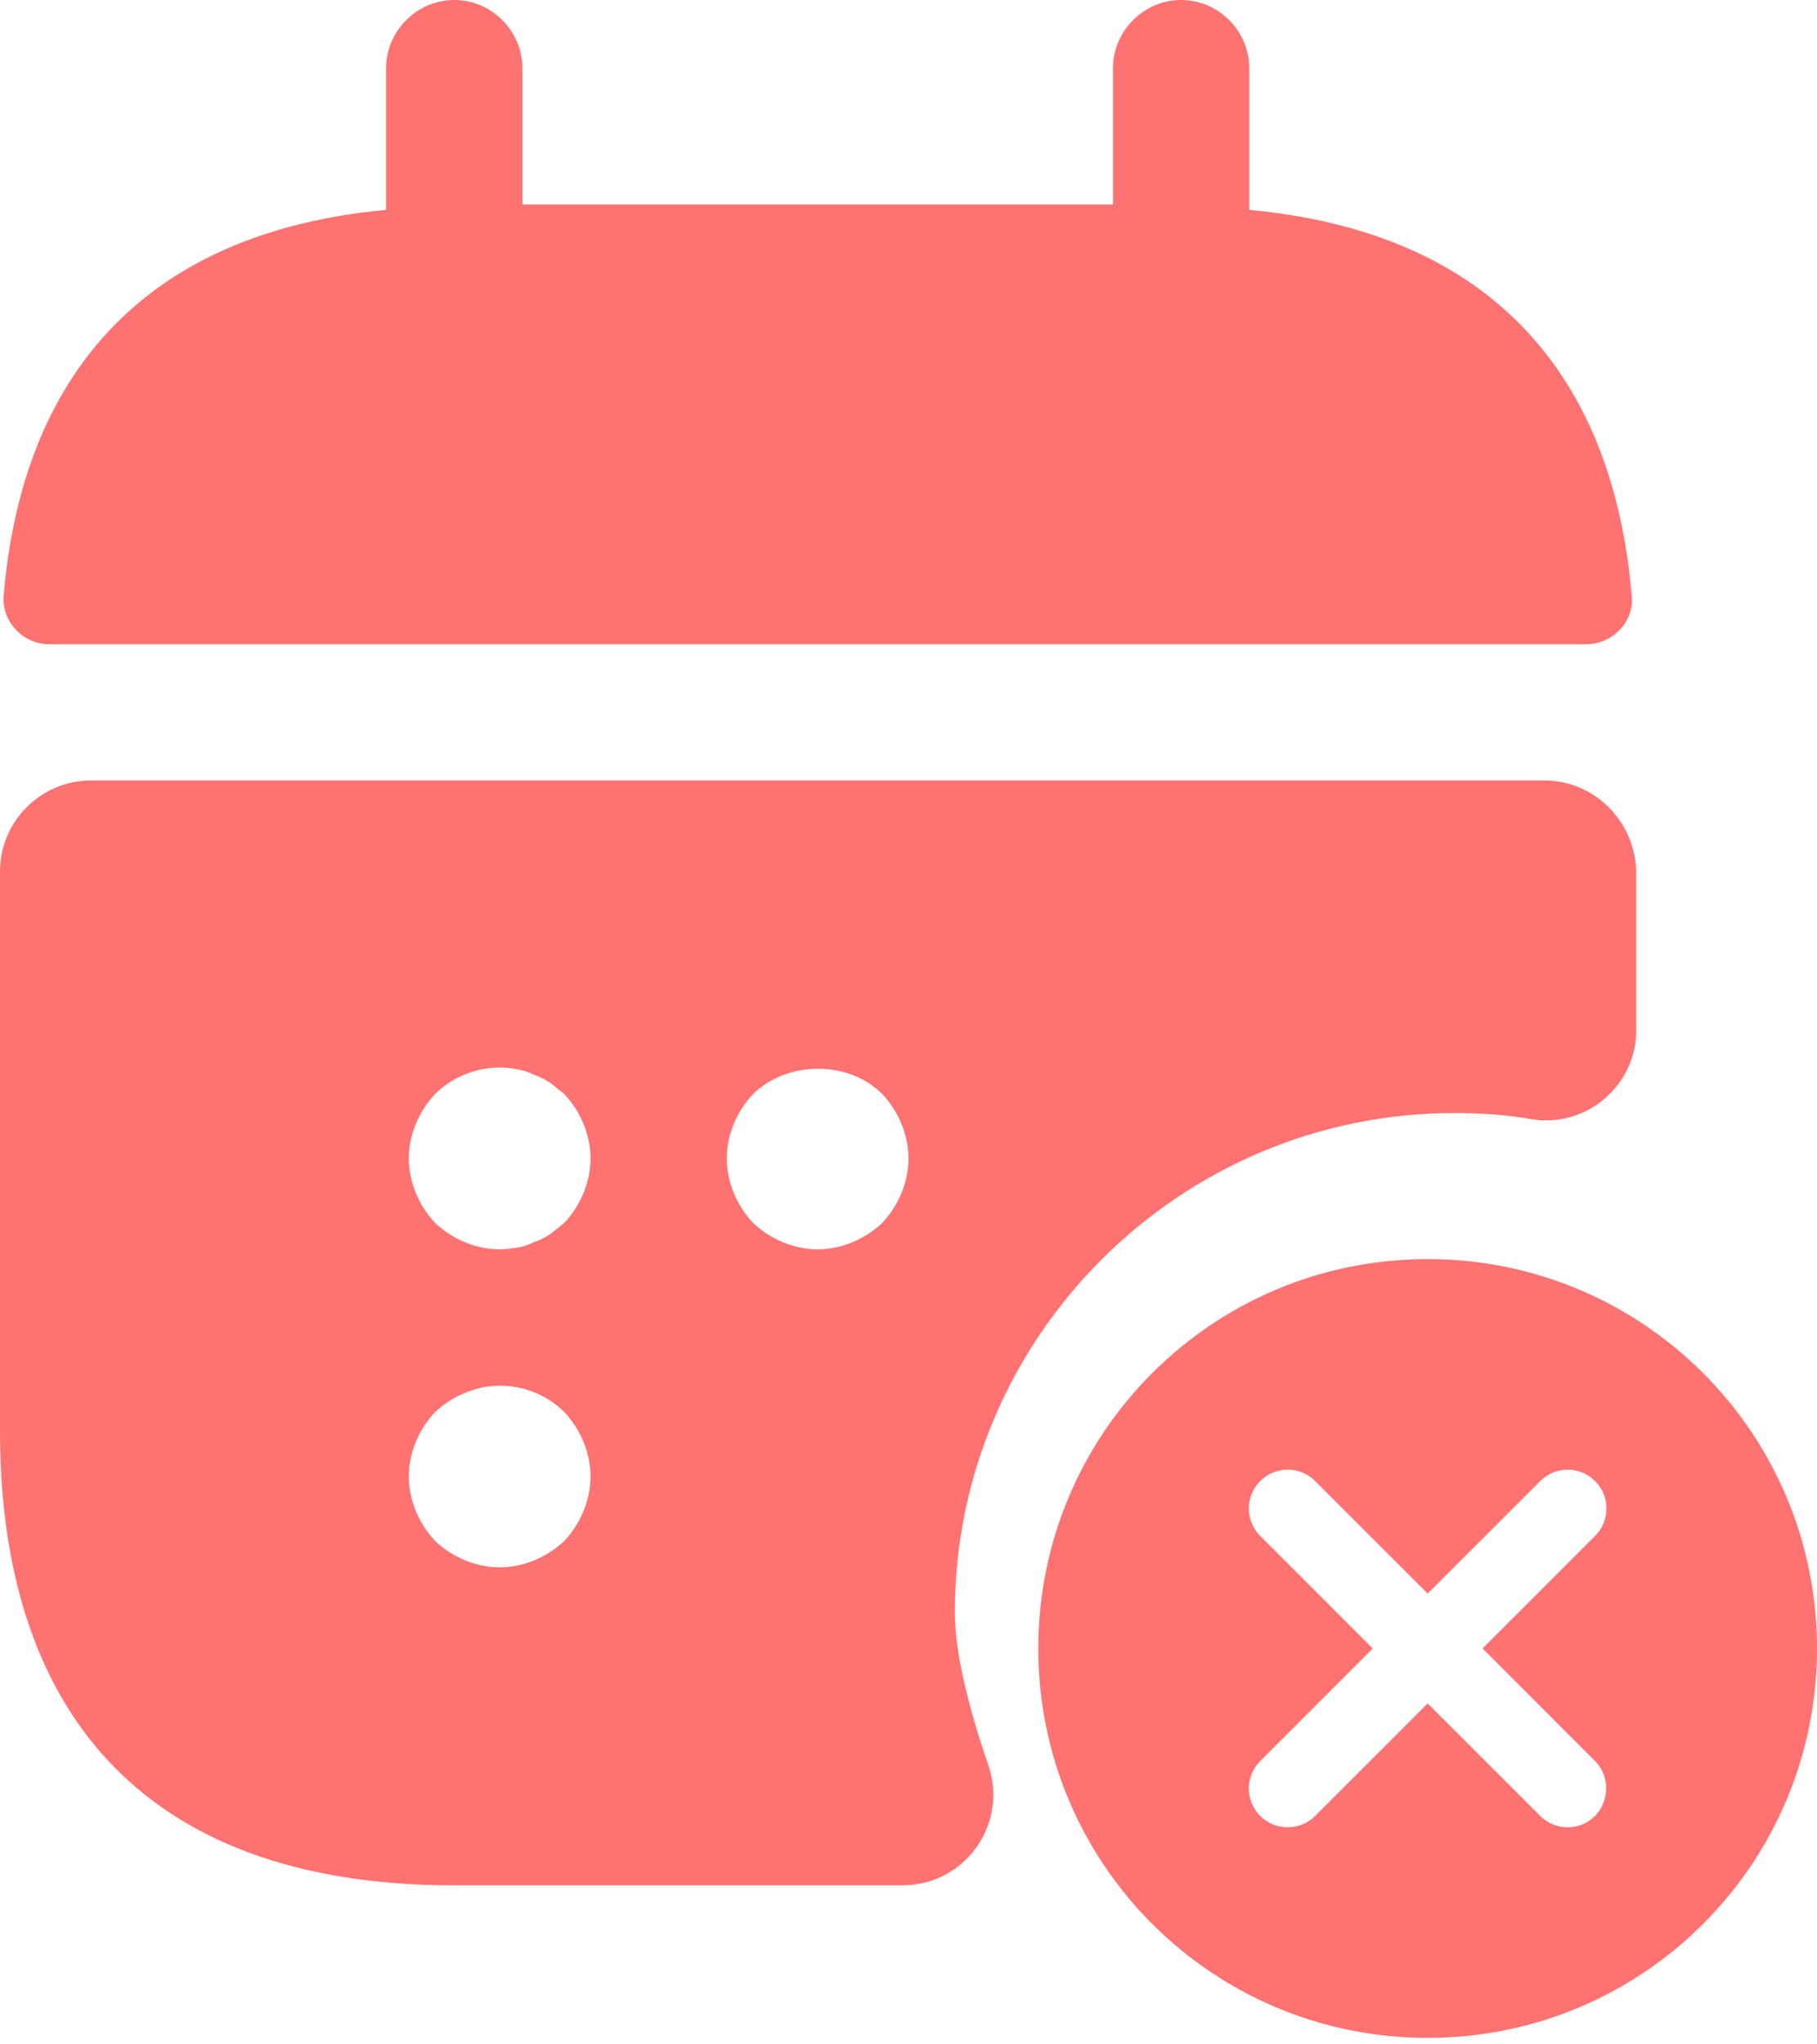 <svg width="32" height="36" viewBox="0 0 32 36" fill="none" xmlns="http://www.w3.org/2000/svg">
<path d="M22.001 3.696V1.2C22.001 0.544 21.457 0 20.801 0C20.145 0 19.601 0.544 19.601 1.2V3.6H9.2V1.2C9.2 0.544 8.656 0 8 0C7.344 0 6.8 0.544 6.8 1.2V3.696C2.48 4.096 0.384 6.672 0.064 10.496C0.032 10.96 0.416 11.344 0.864 11.344H27.937C28.401 11.344 28.785 10.944 28.737 10.496C28.417 6.672 26.321 4.096 22.001 3.696Z" fill="#FF7272"/>
<path d="M27.2 13.744H1.6C0.72 13.744 0 14.464 0 15.344V25.2C0 30 2.4 33.2 8 33.2H15.888C16.992 33.2 17.76 32.128 17.408 31.088C17.088 30.16 16.816 29.136 16.816 28.4C16.816 23.552 20.768 19.6 25.616 19.6C26.08 19.6 26.545 19.632 26.993 19.712C27.953 19.856 28.817 19.104 28.817 18.144V15.36C28.8 14.464 28.08 13.744 27.2 13.744ZM9.936 27.136C9.632 27.424 9.216 27.6 8.8 27.6C8.384 27.6 7.968 27.424 7.664 27.136C7.376 26.832 7.2 26.416 7.2 26C7.2 25.584 7.376 25.168 7.664 24.864C7.824 24.72 7.984 24.608 8.192 24.528C8.784 24.272 9.488 24.416 9.936 24.864C10.224 25.168 10.4 25.584 10.4 26C10.4 26.416 10.224 26.832 9.936 27.136ZM9.936 21.536C9.856 21.6 9.776 21.664 9.696 21.728C9.6 21.792 9.504 21.84 9.408 21.872C9.312 21.919 9.216 21.952 9.12 21.968C9.008 21.984 8.896 22 8.8 22C8.384 22 7.968 21.824 7.664 21.536C7.376 21.232 7.2 20.816 7.2 20.4C7.2 19.984 7.376 19.568 7.664 19.264C8.032 18.896 8.592 18.72 9.12 18.832C9.216 18.848 9.312 18.88 9.408 18.928C9.504 18.96 9.6 19.008 9.696 19.072C9.776 19.136 9.856 19.2 9.936 19.264C10.224 19.568 10.4 19.984 10.4 20.4C10.4 20.816 10.224 21.232 9.936 21.536ZM15.536 21.536C15.232 21.824 14.816 22 14.4 22C13.984 22 13.568 21.824 13.264 21.536C12.976 21.232 12.8 20.816 12.8 20.4C12.8 19.984 12.976 19.568 13.264 19.264C13.872 18.672 14.944 18.672 15.536 19.264C15.824 19.568 16 19.984 16 20.4C16 20.816 15.824 21.232 15.536 21.536Z" fill="#FF7272"/>
<path d="M25.143 22.172C21.351 22.172 18.286 25.237 18.286 29.029C18.286 32.821 21.351 35.886 25.143 35.886C28.935 35.886 32 32.821 32 29.029C32 25.237 28.935 22.172 25.143 22.172ZM28.091 31.978C28.028 32.041 27.953 32.092 27.87 32.126C27.787 32.161 27.698 32.178 27.608 32.178C27.518 32.178 27.429 32.161 27.346 32.126C27.263 32.092 27.188 32.041 27.125 31.978L25.143 29.996L23.161 31.978C23.033 32.106 22.859 32.178 22.678 32.178C22.496 32.178 22.323 32.106 22.194 31.978C22.066 31.849 21.994 31.676 21.994 31.494C21.994 31.404 22.012 31.316 22.046 31.233C22.08 31.15 22.131 31.074 22.194 31.011L24.176 29.029L22.194 27.047C22.066 26.919 21.994 26.745 21.994 26.564C21.994 26.383 22.066 26.209 22.194 26.081C22.323 25.952 22.496 25.88 22.678 25.88C22.859 25.88 23.033 25.952 23.161 26.081L25.143 28.062L27.125 26.081C27.188 26.017 27.264 25.967 27.346 25.932C27.429 25.898 27.518 25.88 27.608 25.88C27.698 25.88 27.787 25.898 27.87 25.932C27.953 25.967 28.028 26.017 28.091 26.081C28.155 26.144 28.205 26.219 28.24 26.302C28.274 26.385 28.292 26.474 28.292 26.564C28.292 26.654 28.274 26.743 28.24 26.826C28.205 26.909 28.155 26.984 28.091 27.047L26.11 29.029L28.091 31.011C28.352 31.271 28.352 31.71 28.091 31.978Z" fill="#FF7272"/>
</svg>
